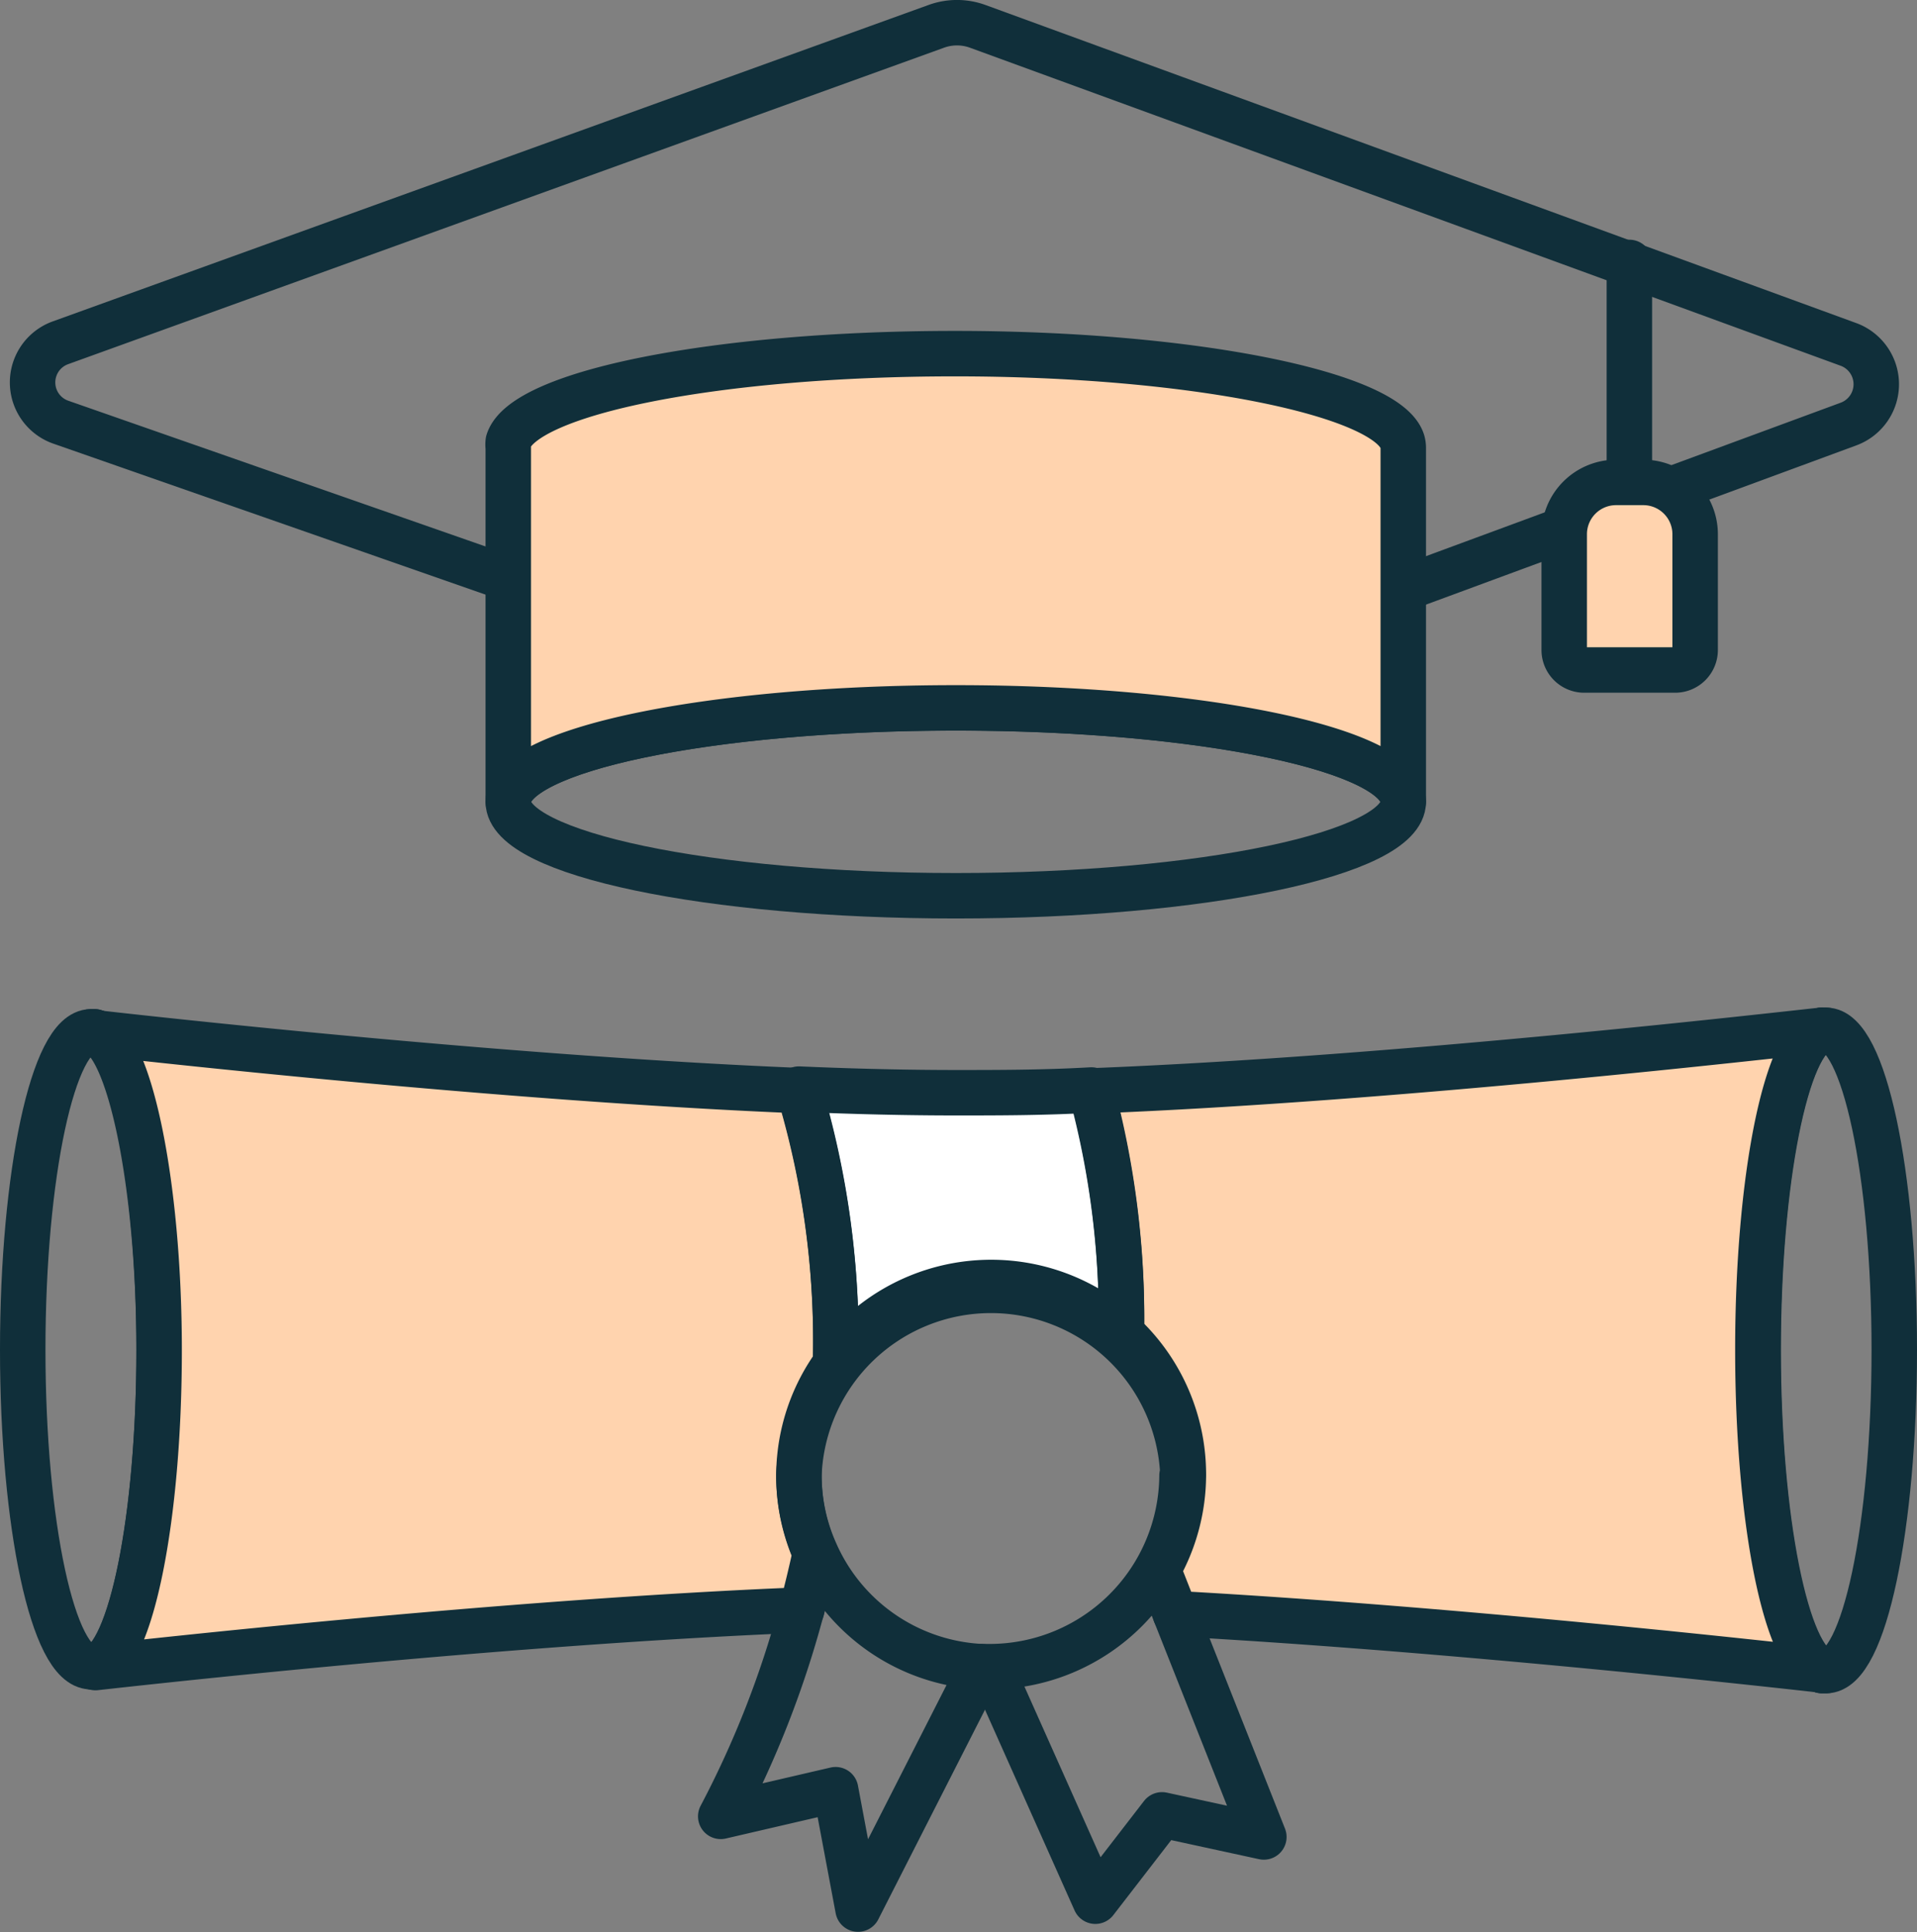 <svg xmlns="http://www.w3.org/2000/svg" viewBox="0 0 63.25 63.76"><rect x="0" y="0" width="63.25" height="63.76" fill="#808080" stroke="none"/><defs><style>.cls-1{fill:none;stroke:#102f3a;stroke-linecap:round;stroke-linejoin:round;stroke-width:1.5px;}.cls-2{fill:#ffd3ae;}.cls-3{fill:#fff;}</style></defs><g id="Layer_2" data-name="Layer 2"><g id="Layer_1-2" data-name="Layer 1"><line class="cls-1" x1="51.31" y1="17.58" x2="46.3" y2="19.43"/><path class="cls-1" d="M16.77,19.09,2,13.93a1.39,1.39,0,0,1,0-2.62L30.89.87a2,2,0,0,1,1.37,0L61,11.37a1.4,1.4,0,0,1,0,2.62l-5.64,2.08"/><path class="cls-1" d="M46.3,26.46c0,1.71-6.61,3.1-14.76,3.1s-14.77-1.39-14.77-3.1,6.61-3.1,14.77-3.1S46.3,24.75,46.3,26.46Z"/><path class="cls-1" d="M5.25,44.54c0,5.56-.93,10.11-2.1,10.47L3,55C1.76,55,.75,50.33.75,44.54S1.76,34.05,3,34.05h.12C4.3,34.34,5.25,38.93,5.25,44.54Z"/><path class="cls-1" d="M62.5,44.54c0,5.85-1,10.59-2.25,10.59l-.13,0h0c-1.18-.36-2.11-5-2.11-10.57S58.93,34.31,60.11,34h.14C61.49,34,62.5,38.7,62.5,44.54Z"/><path class="cls-2" d="M46.3,14.77V26.46c0-1.71-6.61-3.1-14.76-3.1s-14.77,1.39-14.77,3.1V14.77a.75.75,0,0,1,0-.2c.5-1.62,6.9-2.9,14.74-2.9S45.78,13,46.27,14.57A.75.75,0,0,1,46.3,14.77Z"/><path class="cls-1" d="M46.3,14.77V26.46c0-1.71-6.61-3.1-14.76-3.1s-14.77,1.39-14.77,3.1V14.77a.75.75,0,0,1,0-.2c.5-1.62,6.9-2.9,14.74-2.9S45.78,13,46.27,14.57A.75.75,0,0,1,46.3,14.77Z"/><line class="cls-1" x1="53.76" y1="8.66" x2="53.76" y2="15.92"/><path class="cls-2" d="M53.32,15.92h.9a1.71,1.71,0,0,1,1.71,1.71v3.82a.66.66,0,0,1-.66.66h-3a.66.66,0,0,1-.66-.66V17.63a1.71,1.71,0,0,1,1.71-1.71Z"/><path class="cls-1" d="M53.32,15.92h.9a1.71,1.71,0,0,1,1.71,1.71v3.82a.66.66,0,0,1-.66.66h-3a.66.66,0,0,1-.66-.66V17.63a1.71,1.71,0,0,1,1.71-1.71Z"/><path class="cls-2" d="M60.1,55.11c-1.36-.15-11.88-1.34-21.32-1.86l-.57-1.45a6.33,6.33,0,1,0-11.85-3.11,6.2,6.2,0,0,0,.54,2.55c-.13.61-.28,1.23-.45,1.87-9.93.4-21.85,1.74-23.3,1.9,1.17-.36,2.1-4.91,2.1-10.47s-1-10.2-2.13-10.48c1.57.18,18,2,28.42,2S58.43,34.18,60.11,34C58.93,34.31,58,38.92,58,44.54S58.92,54.75,60.1,55.11Z"/><path class="cls-3" d="M37,44a6.34,6.34,0,0,0-9.43.94,28.81,28.81,0,0,0-1.21-9c1.82.08,3.57.12,5.18.12,1.4,0,2.9,0,4.47-.09A29,29,0,0,1,37,44Z"/><path class="cls-1" d="M37,44a6.34,6.34,0,0,0-9.43.94,28.81,28.81,0,0,0-1.21-9c1.82.08,3.57.12,5.18.12,1.4,0,2.9,0,4.47-.09A29,29,0,0,1,37,44Z"/><path class="cls-1" d="M27.57,45a6.29,6.29,0,0,0-.67,6.26c-.13.61-.28,1.23-.45,1.87-9.93.4-21.85,1.74-23.3,1.9,1.17-.36,2.1-4.91,2.1-10.47s-1-10.2-2.13-10.48c1.33.15,13.26,1.5,23.24,1.91A28.81,28.81,0,0,1,27.57,45Z"/><path class="cls-1" d="M60.1,55.11c-1.36-.15-11.88-1.34-21.32-1.86l-.57-1.45A6.33,6.33,0,0,0,37,44a29,29,0,0,0-1-8c10.1-.39,22.65-1.85,24.1-2C58.93,34.31,58,38.92,58,44.54S58.92,54.75,60.1,55.11Z"/><path class="cls-1" d="M60.25,34h-.14"/><path class="cls-1" d="M3,34.05h.12"/><path class="cls-1" d="M60.25,55.13l-.13,0h0"/><path class="cls-1" d="M3.15,55,3,55"/><path class="cls-1" d="M39,48.69A6.35,6.35,0,0,1,32.7,55h-.32a6.32,6.32,0,0,1-5.48-3.78,6.2,6.2,0,0,1-.54-2.55,6.34,6.34,0,0,1,12.67,0Z"/><path class="cls-1" d="M26.45,53.11a32.6,32.6,0,0,1-2.67,6.83l3.79-.88L28.31,63l4.07-8"/><path class="cls-1" d="M36,36h0"/><polyline class="cls-1" points="38.78 53.25 41.7 60.62 38.34 59.89 36.14 62.74 32.7 55.03"/></g></g></svg>